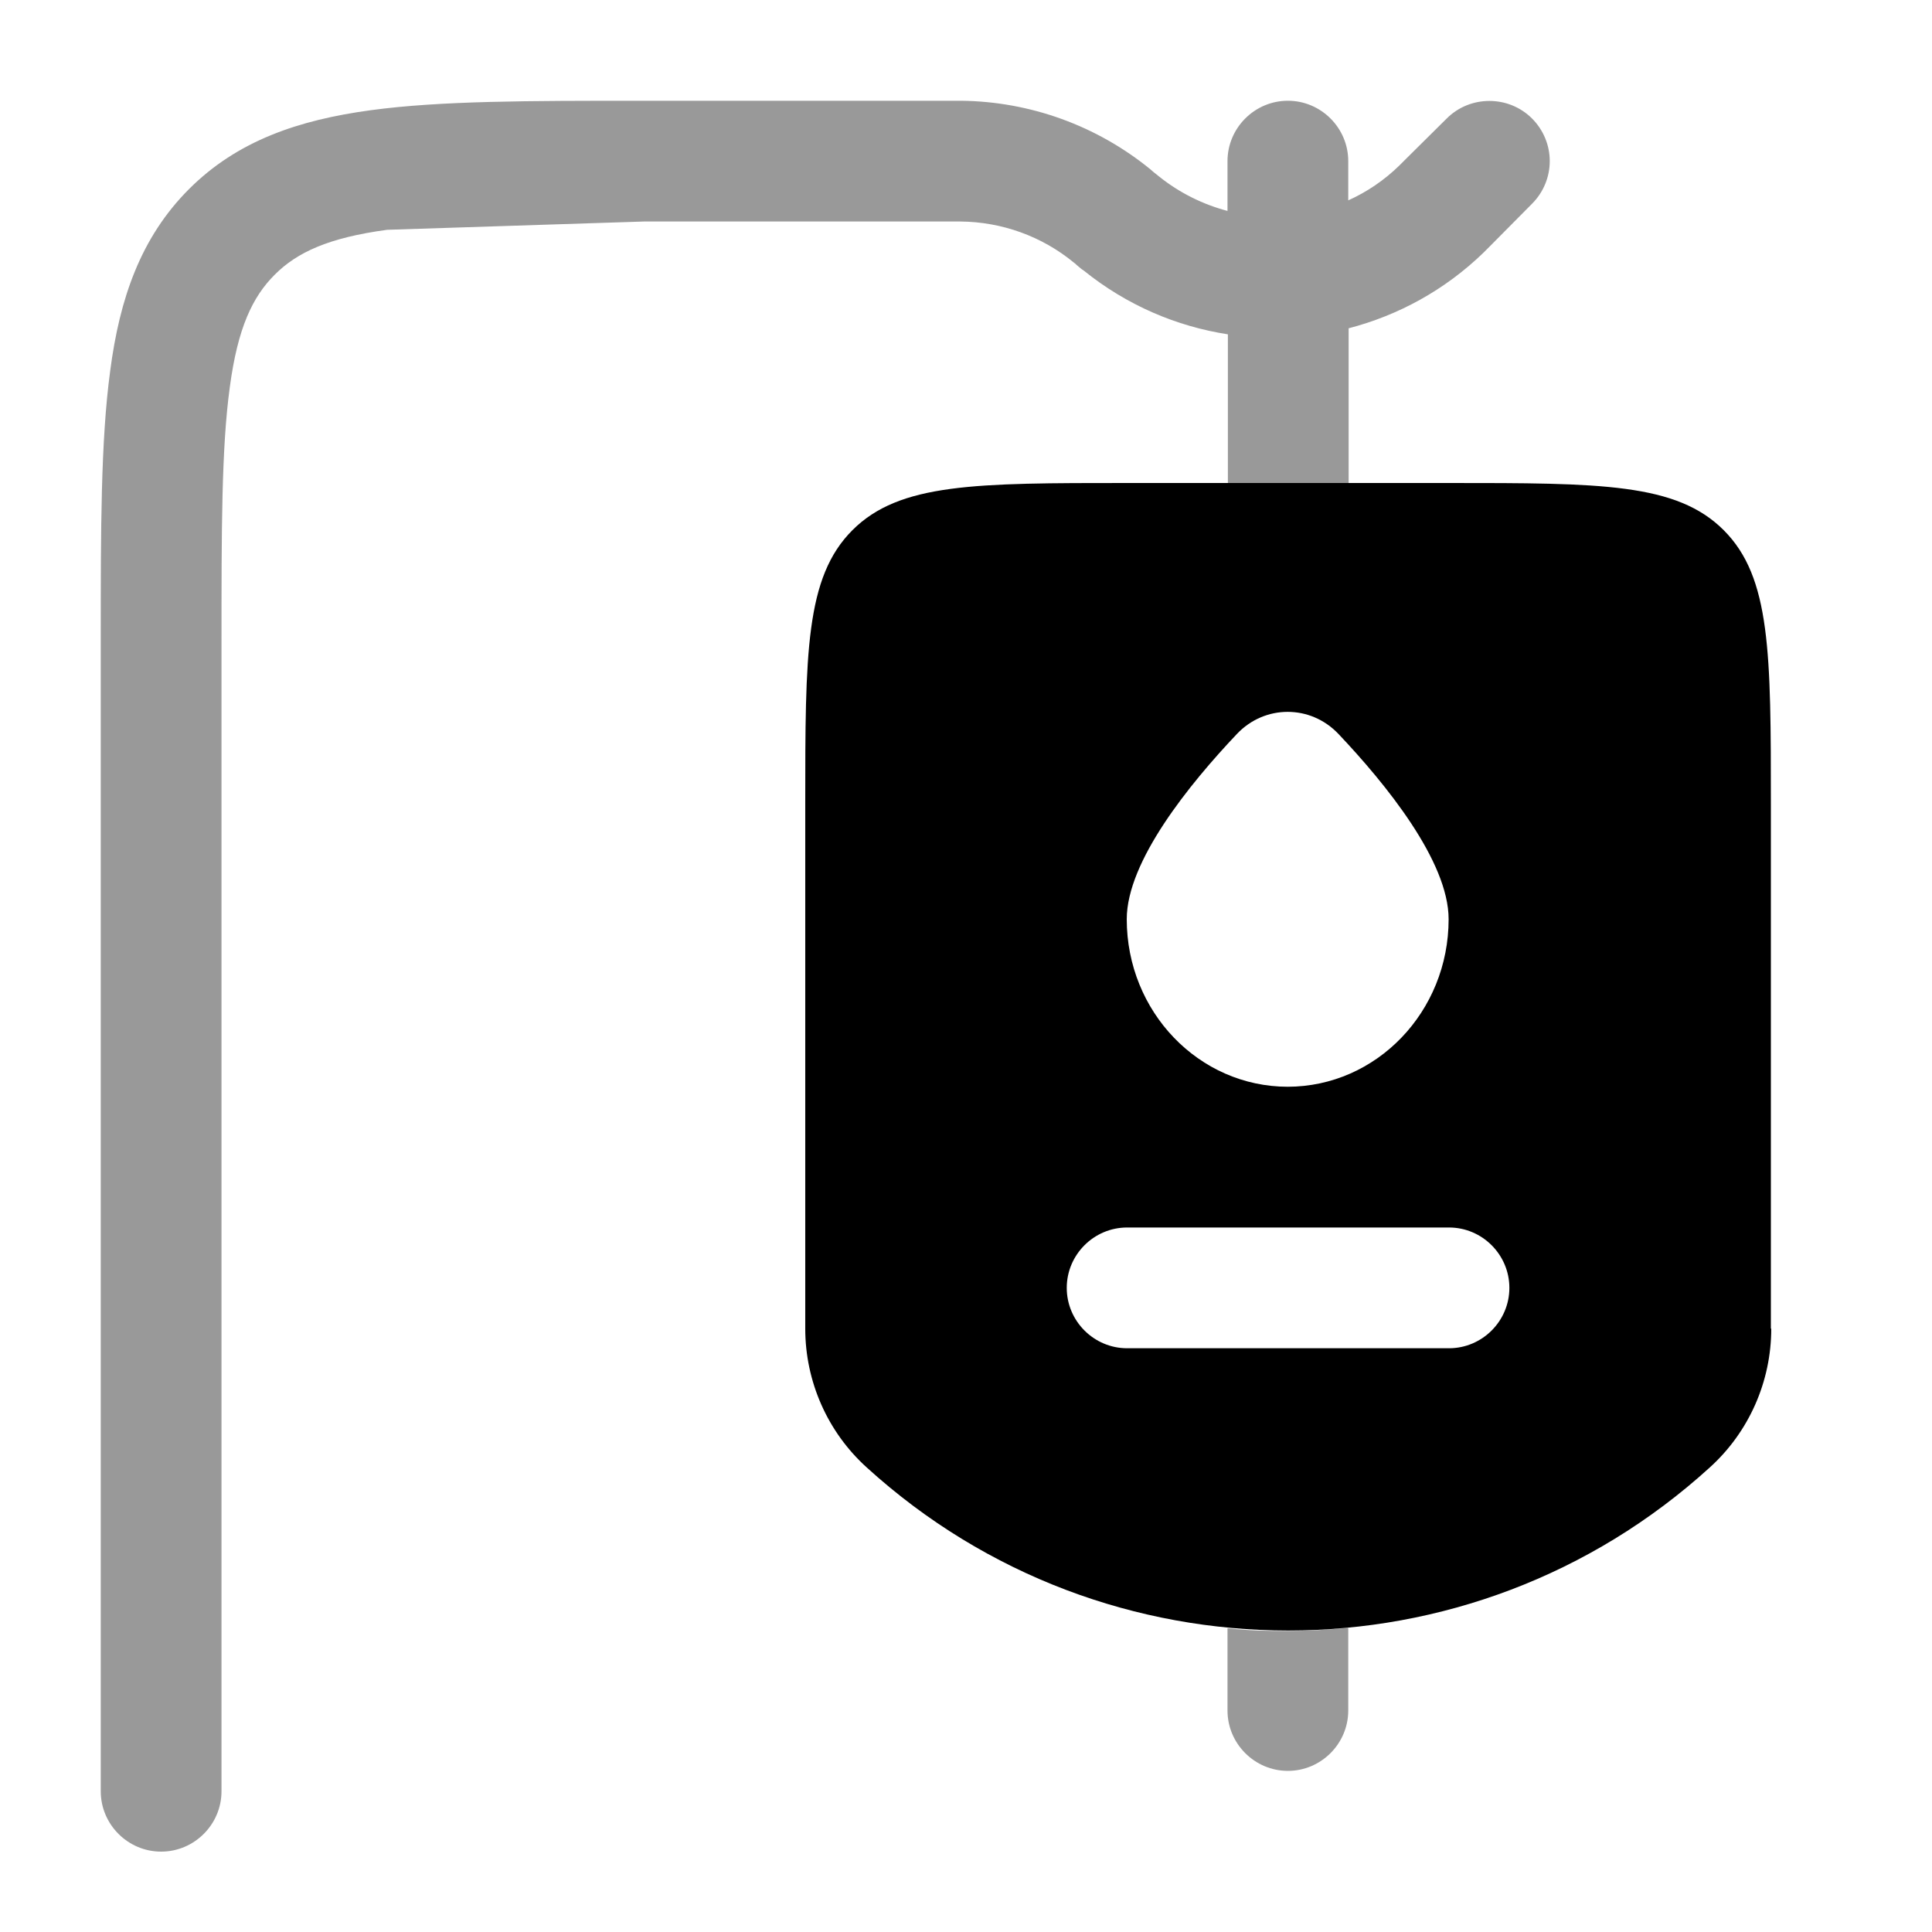<svg xmlns="http://www.w3.org/2000/svg" viewBox="0 0 512 512"><!--!Font Awesome Pro 6.6.0 by @fontawesome - https://fontawesome.com License - https://fontawesome.com/license (Commercial License) Copyright 2024 Fonticons, Inc.--><path class="fa-secondary" opacity=".4" d="M26.7 169.5l0 305.2c0 8.8 7.2 16 16 16s16-7.2 16-16l0-304c0-30.6 0-52 2.2-68.1c2.1-15.7 6-23.9 11.9-29.8s14.2-9.8 29.8-11.9l68.1-2.2 83 0 .8 0c11 .1 21.6 3.9 30.1 10.9c.3 .2 .5 .4 .7 .6c.8 .7 1.4 1.2 1.9 1.5c11.4 9.2 24.6 14.8 38.2 16.9l0 39.5 32 0 0-41.1c13.1-3.4 25.5-10.1 35.8-20.1c.4-.4 .9-.9 1.6-1.6L406 54c3.1-3.1 4.7-7.2 4.7-11.3s-1.6-8.2-4.7-11.3c-6.2-6.2-16.4-6.2-22.6 0L372.2 42.5c-.8 .8-1.1 1.1-1.4 1.4c-4 3.9-8.6 7-13.5 9.2l0-10.4c0-8.8-7.2-16-16-16s-16 7.2-16 16l0 13.2c-6.4-1.7-12.6-4.7-18.1-9.1l-1.5-1.2c-.2-.2-.5-.4-.8-.7c-14.2-11.6-31.9-18-50.2-18.2l-1 0-84.2 0c-29.2 0-52.7 0-71.2 2.5c-19.2 2.6-35.4 8.1-48.2 20.9s-18.4 29-20.9 48.2c-2.5 18.5-2.5 42-2.5 71.2zM325.3 431.4l0 21.9c0 8.8 7.2 16 16 16s16-7.2 16-16l0-21.9c-5.3 .5-10.7 .8-16 .8c-1.3 0-2.7 0-4 0s-2.7-.1-4-.1c-2.7-.1-5.3-.3-8-.6z"/><path class="fa-primary" d="M469.3 352.1l0-138.8c0-40.2 0-60.3-12.5-72.8S424.2 128 384 128l-85.3 0c-40.2 0-60.3 0-72.8 12.5s-12.5 32.6-12.5 72.8l0 138.8c0 14 5.9 27.4 16.3 36.8c63.3 57.6 160.1 57.6 223.4 0c10.4-9.4 16.3-22.8 16.3-36.8zM282.7 341.3c0-8.8 7.2-16 16-16l85.3 0c8.8 0 16 7.2 16 16s-7.2 16-16 16l-85.3 0c-8.8 0-16-7.2-16-16zM341.3 288c-23.6 0-42.7-19.9-42.7-44.4c0-15.4 16.7-35.9 29.2-49.1c7.4-7.8 19.5-7.8 26.9 0c12.5 13.2 29.2 33.7 29.2 49.1c0 24.5-19.1 44.4-42.7 44.4z"/></svg>